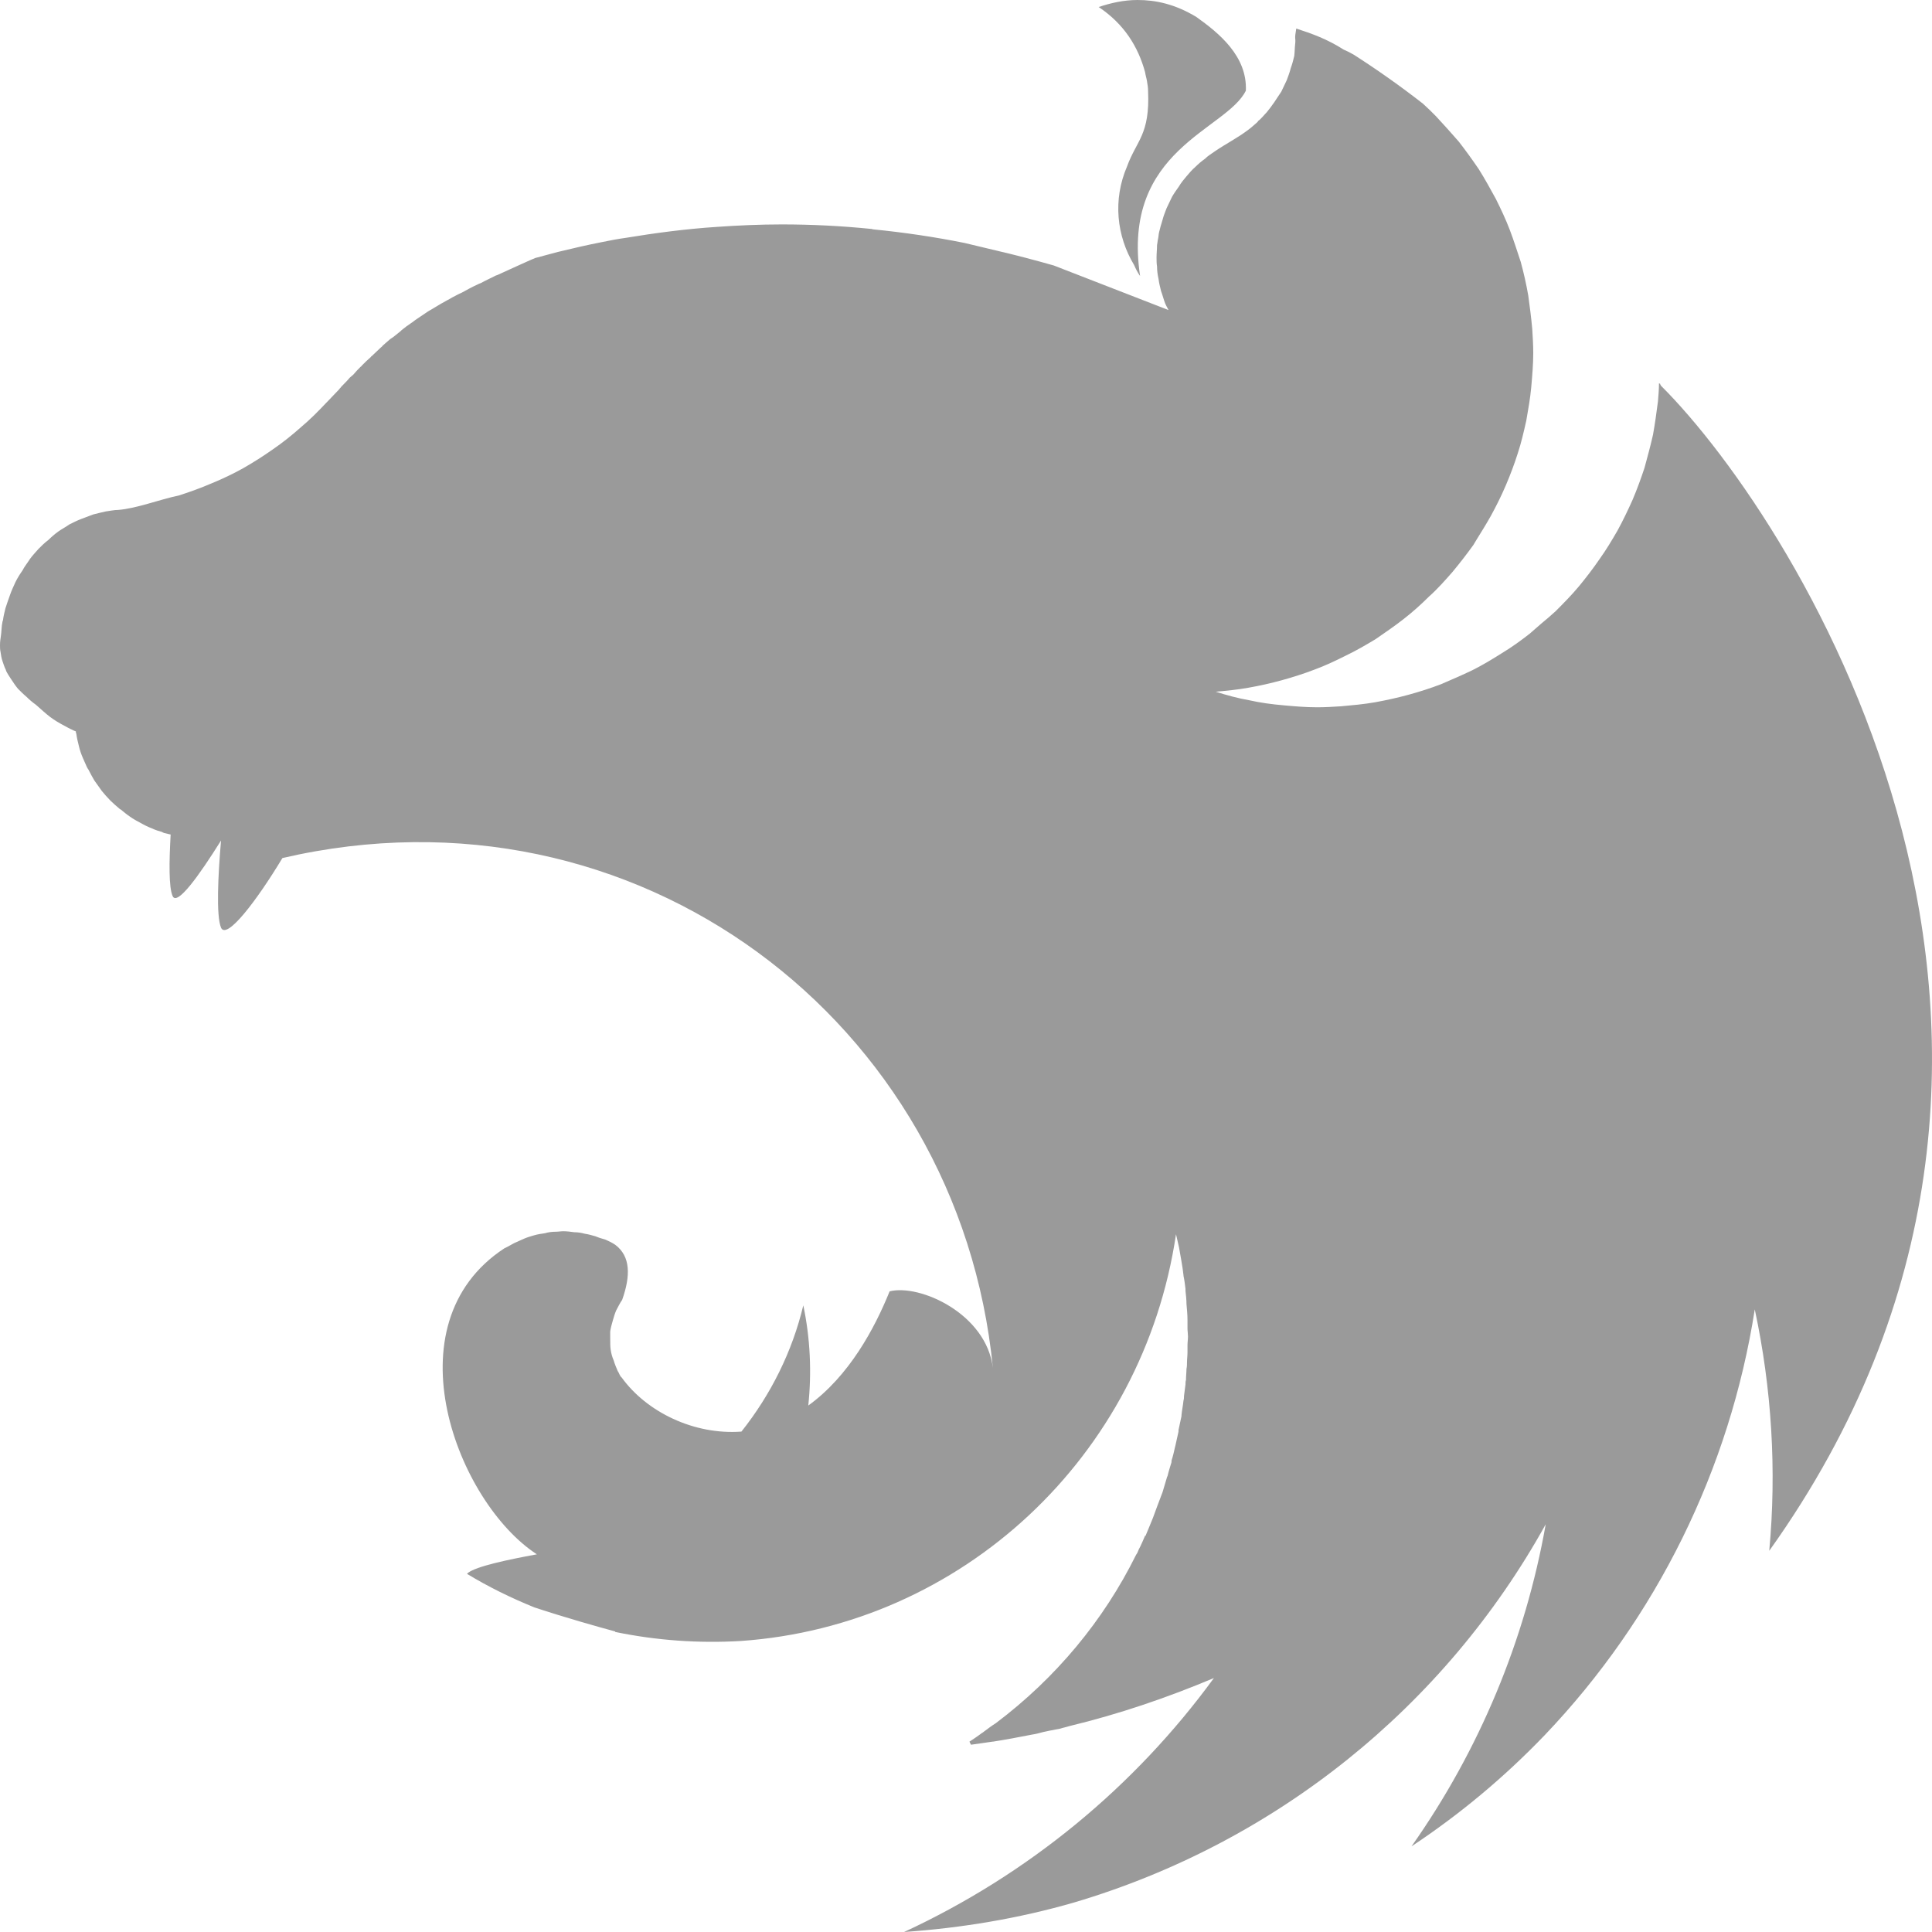 <svg width="109" height="109" viewBox="0 0 109 109" fill="none" xmlns="http://www.w3.org/2000/svg">
<path fill-rule="evenodd" clip-rule="evenodd" d="M64.18 0C63.392 0 62.66 0.17 61.985 0.396C63.42 1.356 64.209 2.628 64.603 4.069C64.631 4.267 64.687 4.409 64.715 4.606C64.744 4.776 64.772 4.946 64.772 5.115C64.884 7.602 64.124 7.913 63.589 9.382C62.773 11.276 62.998 13.311 63.983 14.95C64.068 15.148 64.18 15.374 64.321 15.571C63.252 8.422 69.191 7.348 70.289 5.115C70.373 3.165 68.769 1.865 67.502 0.961C66.292 0.226 65.194 0 64.18 0ZM73.132 1.611C73.019 2.261 73.104 2.091 73.076 2.43C73.047 2.656 73.047 2.939 73.019 3.165C72.963 3.391 72.907 3.617 72.822 3.843C72.766 4.069 72.682 4.296 72.597 4.522C72.485 4.748 72.4 4.946 72.288 5.172C72.203 5.285 72.147 5.398 72.062 5.511C72.006 5.596 71.95 5.68 71.894 5.765C71.753 5.963 71.612 6.161 71.471 6.33C71.302 6.5 71.162 6.698 70.965 6.839V6.867C70.796 7.009 70.627 7.178 70.43 7.319C69.839 7.772 69.163 8.111 68.544 8.535C68.347 8.676 68.15 8.789 67.981 8.959C67.784 9.1 67.615 9.241 67.446 9.411C67.249 9.58 67.108 9.75 66.939 9.948C66.798 10.117 66.629 10.315 66.517 10.513C66.376 10.711 66.236 10.909 66.123 11.106C66.01 11.332 65.926 11.53 65.813 11.756C65.729 11.982 65.644 12.18 65.588 12.406C65.504 12.661 65.447 12.887 65.391 13.113C65.363 13.226 65.363 13.367 65.335 13.48C65.306 13.593 65.306 13.706 65.278 13.819C65.278 14.045 65.25 14.3 65.25 14.526C65.25 14.695 65.25 14.865 65.278 15.034C65.278 15.261 65.307 15.487 65.363 15.741C65.391 15.967 65.447 16.193 65.504 16.419C65.588 16.645 65.644 16.871 65.729 17.098C65.785 17.239 65.87 17.38 65.926 17.493L59.452 14.978C58.354 14.667 57.284 14.384 56.186 14.13C55.595 13.989 55.004 13.848 54.413 13.706C52.724 13.367 51.007 13.113 49.29 12.943C49.233 12.943 49.205 12.915 49.149 12.915C47.46 12.745 45.799 12.661 44.11 12.661C42.871 12.661 41.633 12.717 40.422 12.802C38.705 12.915 36.988 13.141 35.271 13.424C34.849 13.48 34.427 13.565 34.004 13.65C33.132 13.819 32.287 14.017 31.471 14.215C31.049 14.328 30.627 14.441 30.204 14.554C29.782 14.724 29.388 14.921 28.994 15.091C28.684 15.232 28.375 15.374 28.065 15.515C28.009 15.543 27.952 15.543 27.924 15.571C27.643 15.713 27.389 15.826 27.136 15.967C27.052 15.995 26.995 16.023 26.939 16.052C26.629 16.193 26.32 16.363 26.066 16.504C25.869 16.589 25.672 16.702 25.503 16.787C25.419 16.843 25.306 16.9 25.25 16.928C24.997 17.069 24.743 17.21 24.518 17.352C24.265 17.493 24.04 17.634 23.843 17.776C23.645 17.917 23.448 18.03 23.279 18.171C23.251 18.2 23.223 18.2 23.195 18.228C23.026 18.341 22.829 18.482 22.66 18.623C22.66 18.623 22.632 18.652 22.604 18.68C22.463 18.793 22.323 18.906 22.182 19.019C22.125 19.047 22.069 19.104 22.013 19.132C21.872 19.245 21.731 19.386 21.591 19.5C21.562 19.556 21.506 19.584 21.478 19.613C21.309 19.782 21.14 19.923 20.971 20.093C20.943 20.093 20.943 20.121 20.915 20.149C20.746 20.291 20.577 20.46 20.408 20.63C20.38 20.658 20.38 20.686 20.352 20.686C20.211 20.828 20.071 20.969 19.93 21.139C19.874 21.195 19.789 21.252 19.733 21.308C19.592 21.478 19.423 21.647 19.254 21.817C19.226 21.873 19.17 21.902 19.142 21.958C18.916 22.184 18.719 22.41 18.494 22.636C18.466 22.665 18.438 22.693 18.41 22.721C17.959 23.201 17.481 23.682 16.974 24.106C16.467 24.558 15.933 24.982 15.398 25.349C14.835 25.745 14.3 26.084 13.709 26.423C13.146 26.734 12.555 27.017 11.935 27.271C11.344 27.525 10.725 27.751 10.106 27.949C8.923 28.204 7.713 28.684 6.671 28.769C6.446 28.769 6.193 28.825 5.968 28.854C5.714 28.91 5.489 28.967 5.264 29.023C5.039 29.108 4.814 29.193 4.588 29.277C4.363 29.362 4.138 29.475 3.913 29.588C3.716 29.73 3.491 29.843 3.293 29.984C3.096 30.125 2.899 30.295 2.73 30.464C2.533 30.606 2.336 30.803 2.167 30.973C1.999 31.171 1.83 31.34 1.689 31.538C1.548 31.764 1.379 31.962 1.267 32.188C1.126 32.386 0.985 32.612 0.873 32.838C0.76 33.093 0.647 33.319 0.563 33.573C0.479 33.799 0.394 34.053 0.31 34.308C0.253 34.534 0.197 34.76 0.169 34.986C0.169 35.014 0.141 35.042 0.141 35.071C0.084 35.325 0.084 35.664 0.056 35.834C0.028 36.032 0 36.201 0 36.399C0 36.512 8.76313e-08 36.653 0.028 36.767C0.056 36.964 0.084 37.134 0.141 37.303C0.197 37.473 0.253 37.642 0.338 37.812V37.84C0.422 38.01 0.535 38.179 0.648 38.349C0.76 38.519 0.873 38.688 1.013 38.858C1.154 38.999 1.323 39.169 1.492 39.31C1.661 39.48 1.83 39.621 2.027 39.762C2.702 40.356 2.871 40.553 3.744 41.005C3.885 41.09 4.025 41.147 4.194 41.232C4.223 41.232 4.251 41.26 4.279 41.26C4.279 41.316 4.279 41.345 4.307 41.401C4.335 41.627 4.391 41.853 4.448 42.08C4.504 42.334 4.588 42.56 4.673 42.758C4.757 42.927 4.814 43.097 4.898 43.266C4.926 43.323 4.954 43.38 4.983 43.408C5.095 43.634 5.208 43.832 5.32 44.029C5.461 44.227 5.602 44.425 5.743 44.623C5.883 44.792 6.052 44.99 6.221 45.16C6.39 45.329 6.559 45.471 6.756 45.64C6.756 45.64 6.784 45.669 6.812 45.669C6.981 45.81 7.15 45.951 7.319 46.064C7.516 46.206 7.713 46.319 7.938 46.432C8.135 46.545 8.36 46.658 8.586 46.742C8.755 46.827 8.952 46.884 9.149 46.94C9.177 46.969 9.205 46.969 9.261 46.997C9.374 47.025 9.515 47.053 9.627 47.082C9.543 48.608 9.515 50.049 9.74 50.558C9.993 51.123 11.232 49.399 12.47 47.421C12.302 49.371 12.189 51.66 12.47 52.338C12.78 53.044 14.469 50.84 15.933 48.41C35.891 43.775 54.103 57.623 56.017 77.179C55.652 74.127 51.908 72.431 50.191 72.855C49.346 74.946 47.91 77.631 45.602 79.298C45.799 77.433 45.715 75.511 45.321 73.646C44.702 76.246 43.491 78.677 41.83 80.768C39.156 80.966 36.482 79.666 35.074 77.716C34.962 77.631 34.934 77.461 34.849 77.348C34.765 77.15 34.68 76.953 34.624 76.755C34.539 76.557 34.483 76.359 34.455 76.161C34.427 75.963 34.427 75.766 34.427 75.54C34.427 75.398 34.427 75.257 34.427 75.116C34.455 74.918 34.511 74.72 34.568 74.522C34.624 74.324 34.68 74.127 34.765 73.929C34.877 73.731 34.962 73.533 35.102 73.335C35.581 71.979 35.581 70.877 34.708 70.227C34.539 70.114 34.371 70.029 34.173 69.944C34.061 69.916 33.92 69.859 33.808 69.831C33.723 69.803 33.667 69.775 33.582 69.746C33.385 69.69 33.188 69.633 32.991 69.605C32.794 69.549 32.597 69.52 32.4 69.52C32.203 69.492 31.978 69.464 31.781 69.464C31.64 69.464 31.499 69.492 31.359 69.492C31.133 69.492 30.936 69.52 30.739 69.577C30.542 69.605 30.345 69.633 30.148 69.69C29.951 69.746 29.754 69.803 29.557 69.888C29.36 69.972 29.191 70.057 28.994 70.142C28.825 70.227 28.656 70.34 28.459 70.425C21.9 74.72 25.813 84.781 30.289 87.692C28.6 88.002 26.883 88.37 26.404 88.737C26.376 88.766 26.348 88.794 26.348 88.794C27.558 89.528 28.825 90.15 30.148 90.687C31.95 91.281 33.864 91.818 34.708 92.044V92.072C37.045 92.552 39.409 92.722 41.802 92.581C54.272 91.705 64.49 82.181 66.348 69.633C66.405 69.888 66.461 70.114 66.517 70.368C66.602 70.877 66.714 71.414 66.771 71.951V71.979C66.827 72.233 66.855 72.488 66.883 72.714V72.827C66.912 73.081 66.939 73.335 66.939 73.562C66.968 73.873 66.996 74.183 66.996 74.494V74.946C66.996 75.088 67.024 75.257 67.024 75.398C67.024 75.568 66.996 75.738 66.996 75.907V76.303C66.996 76.501 66.968 76.67 66.968 76.868C66.968 76.981 66.968 77.094 66.939 77.235C66.939 77.433 66.911 77.631 66.911 77.857C66.883 77.942 66.883 78.027 66.883 78.112C66.855 78.338 66.827 78.535 66.799 78.761C66.799 78.846 66.799 78.931 66.77 79.016C66.742 79.298 66.686 79.553 66.658 79.835V79.864V79.892C66.601 80.146 66.545 80.429 66.489 80.683V80.768C66.433 81.022 66.376 81.277 66.32 81.531C66.32 81.559 66.292 81.616 66.292 81.644C66.235 81.898 66.179 82.153 66.095 82.407V82.492C66.01 82.775 65.926 83.029 65.869 83.283C65.841 83.312 65.841 83.34 65.841 83.34C65.757 83.622 65.672 83.905 65.588 84.188C65.475 84.47 65.391 84.725 65.278 85.007C65.166 85.29 65.081 85.572 64.969 85.827C64.856 86.109 64.743 86.364 64.631 86.646H64.603C64.49 86.9 64.377 87.183 64.237 87.438C64.208 87.522 64.18 87.579 64.152 87.635C64.124 87.664 64.124 87.692 64.096 87.72C62.266 91.422 59.564 94.672 56.186 97.216C55.961 97.357 55.736 97.526 55.51 97.696C55.454 97.752 55.37 97.781 55.313 97.837C55.116 97.978 54.919 98.12 54.694 98.261L54.779 98.431H54.807C55.201 98.374 55.595 98.318 55.989 98.261H56.017C56.749 98.148 57.481 98.007 58.213 97.865C58.41 97.837 58.635 97.781 58.832 97.724C58.973 97.696 59.085 97.668 59.226 97.639C59.423 97.611 59.62 97.555 59.817 97.526C59.986 97.47 60.155 97.442 60.324 97.385C63.139 96.707 65.869 95.774 68.487 94.672C64.012 100.805 58.016 105.75 51.007 109C54.244 108.774 57.481 108.237 60.605 107.333C71.95 103.97 81.492 96.311 87.207 85.996C86.053 92.524 83.463 98.742 79.635 104.168C82.365 102.359 84.87 100.268 87.15 97.894C93.456 91.281 97.594 82.888 99.001 73.873C99.958 78.338 100.24 82.944 99.818 87.494C120.142 59.036 101.507 29.532 93.709 21.761C93.681 21.704 93.653 21.676 93.653 21.619C93.625 21.648 93.625 21.648 93.625 21.676C93.625 21.648 93.625 21.648 93.597 21.619C93.597 21.959 93.568 22.298 93.54 22.637C93.456 23.287 93.371 23.908 93.259 24.53C93.118 25.152 92.949 25.774 92.78 26.395C92.583 26.989 92.358 27.61 92.105 28.204C91.851 28.769 91.57 29.363 91.26 29.928C90.951 30.465 90.613 31.03 90.247 31.539C89.881 32.076 89.487 32.584 89.093 33.065C88.67 33.573 88.22 34.026 87.77 34.478C87.488 34.732 87.235 34.958 86.953 35.184C86.728 35.382 86.531 35.552 86.306 35.749C85.799 36.145 85.293 36.513 84.73 36.852C84.195 37.191 83.632 37.53 83.069 37.812C82.478 38.095 81.886 38.349 81.295 38.604C80.704 38.83 80.085 39.028 79.466 39.197C78.846 39.367 78.199 39.508 77.58 39.621C76.932 39.734 76.285 39.791 75.665 39.847C75.215 39.876 74.765 39.904 74.314 39.904C73.667 39.904 73.019 39.847 72.4 39.791C71.753 39.734 71.105 39.649 70.486 39.508C69.838 39.395 69.219 39.225 68.6 39.028H68.572C69.191 38.971 69.81 38.914 70.43 38.801C71.077 38.688 71.696 38.547 72.316 38.378C72.935 38.208 73.554 38.01 74.145 37.784C74.765 37.558 75.356 37.275 75.919 36.993C76.51 36.71 77.045 36.399 77.608 36.06C78.142 35.693 78.677 35.325 79.184 34.93C79.691 34.534 80.169 34.11 80.62 33.658C81.098 33.234 81.52 32.754 81.943 32.273C82.365 31.765 82.759 31.256 83.125 30.747C83.181 30.663 83.238 30.549 83.294 30.465C83.575 30.012 83.857 29.56 84.11 29.108C84.42 28.543 84.701 27.978 84.955 27.384C85.208 26.791 85.433 26.197 85.63 25.576C85.827 24.982 85.968 24.36 86.109 23.739C86.222 23.089 86.334 22.467 86.39 21.845C86.447 21.195 86.503 20.545 86.503 19.924C86.503 19.471 86.475 19.019 86.447 18.567C86.39 17.917 86.306 17.295 86.222 16.674C86.109 16.024 85.968 15.402 85.799 14.78C85.602 14.187 85.405 13.565 85.18 12.972C84.955 12.378 84.673 11.785 84.392 11.22C84.082 10.654 83.772 10.089 83.435 9.552C83.069 9.015 82.703 8.506 82.309 7.998C81.886 7.517 81.464 7.037 81.014 6.557C80.789 6.33 80.535 6.076 80.282 5.85C79.015 4.861 77.692 3.928 76.369 3.081C76.172 2.967 76.003 2.883 75.806 2.798C74.877 2.204 74.005 1.893 73.132 1.611Z" fill="#9A9A9A"/>
</svg>
